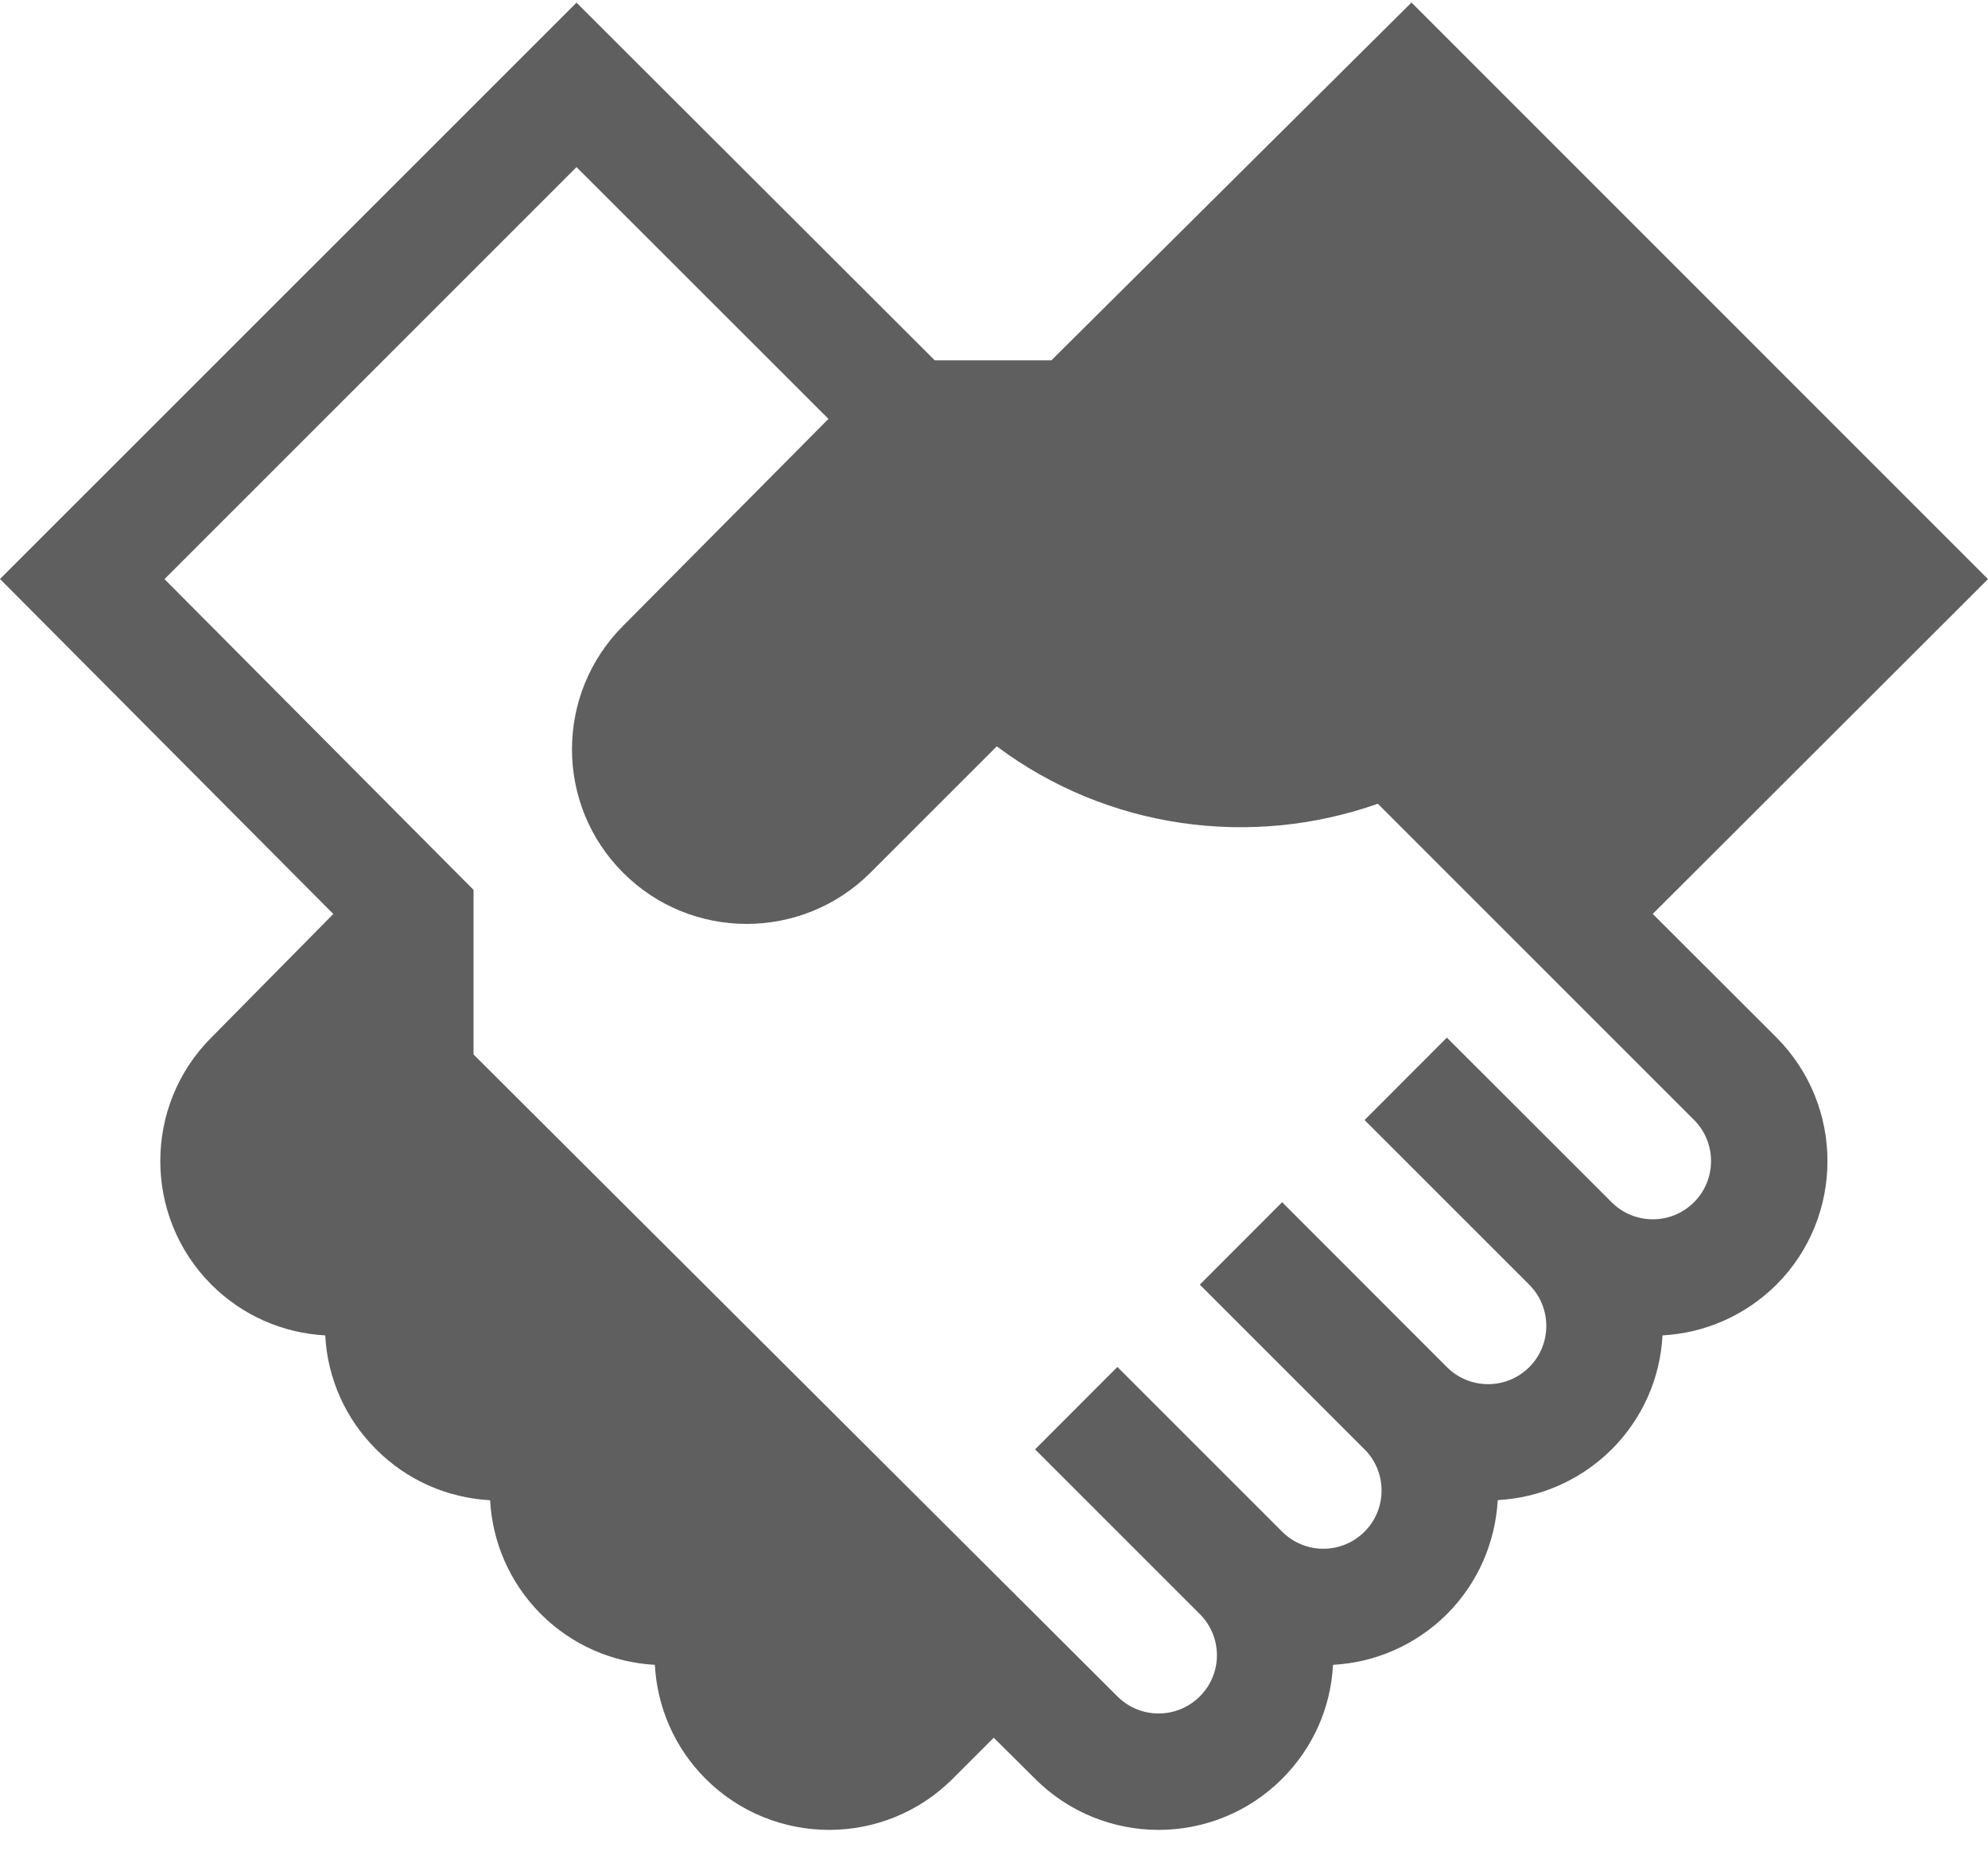 <svg xmlns="http://www.w3.org/2000/svg" width="15" height="14" viewBox="0 0 15 14">
    <path fill="#5F5F5F" d="M12.47 6.897L15 4.37 10.65.019l-2.717 2.7h-.88L4.35.02 0 4.369l2.515 2.528-.92.932c-.514.514-.514 1.35 0 1.865.238.238.546.366.859.383.017.325.152.628.384.86.232.232.535.366.86.384.017.313.145.62.383.859.238.238.547.366.86.383.017.313.144.621.383.86.514.514 1.35.514 1.864 0l.31-.31.312.31c.514.514 1.35.514 1.864 0 .232-.232.367-.535.384-.86.313-.017.62-.145.86-.383.238-.239.365-.547.383-.86.313-.017.62-.145.86-.383.231-.232.366-.535.383-.86.313-.017.62-.145.86-.383.513-.514.513-1.35 0-1.865l-.933-.932zm.312 2.175c-.172.172-.45.172-.622 0L10.917 7.83l-.621.622 1.243 1.243c.171.172.171.45 0 .621-.172.172-.45.172-.622 0L9.674 9.072l-.621.622 1.243 1.243c.171.171.171.45 0 .621-.172.172-.45.172-.622 0l-1.243-1.243-.621.622 1.243 1.243c.172.172.172.45 0 .621-.172.172-.45.172-.622 0L3.573 7.957V6.715L1.241 4.37 4.35 1.261l1.901 1.9-1.549 1.561c-.515.515-.515 1.35 0 1.864.514.515 1.35.514 1.865 0l.954-.954c.837.627 1.923.77 2.875.433l2.386 2.386c.171.171.171.45 0 .621z"/>
</svg>
